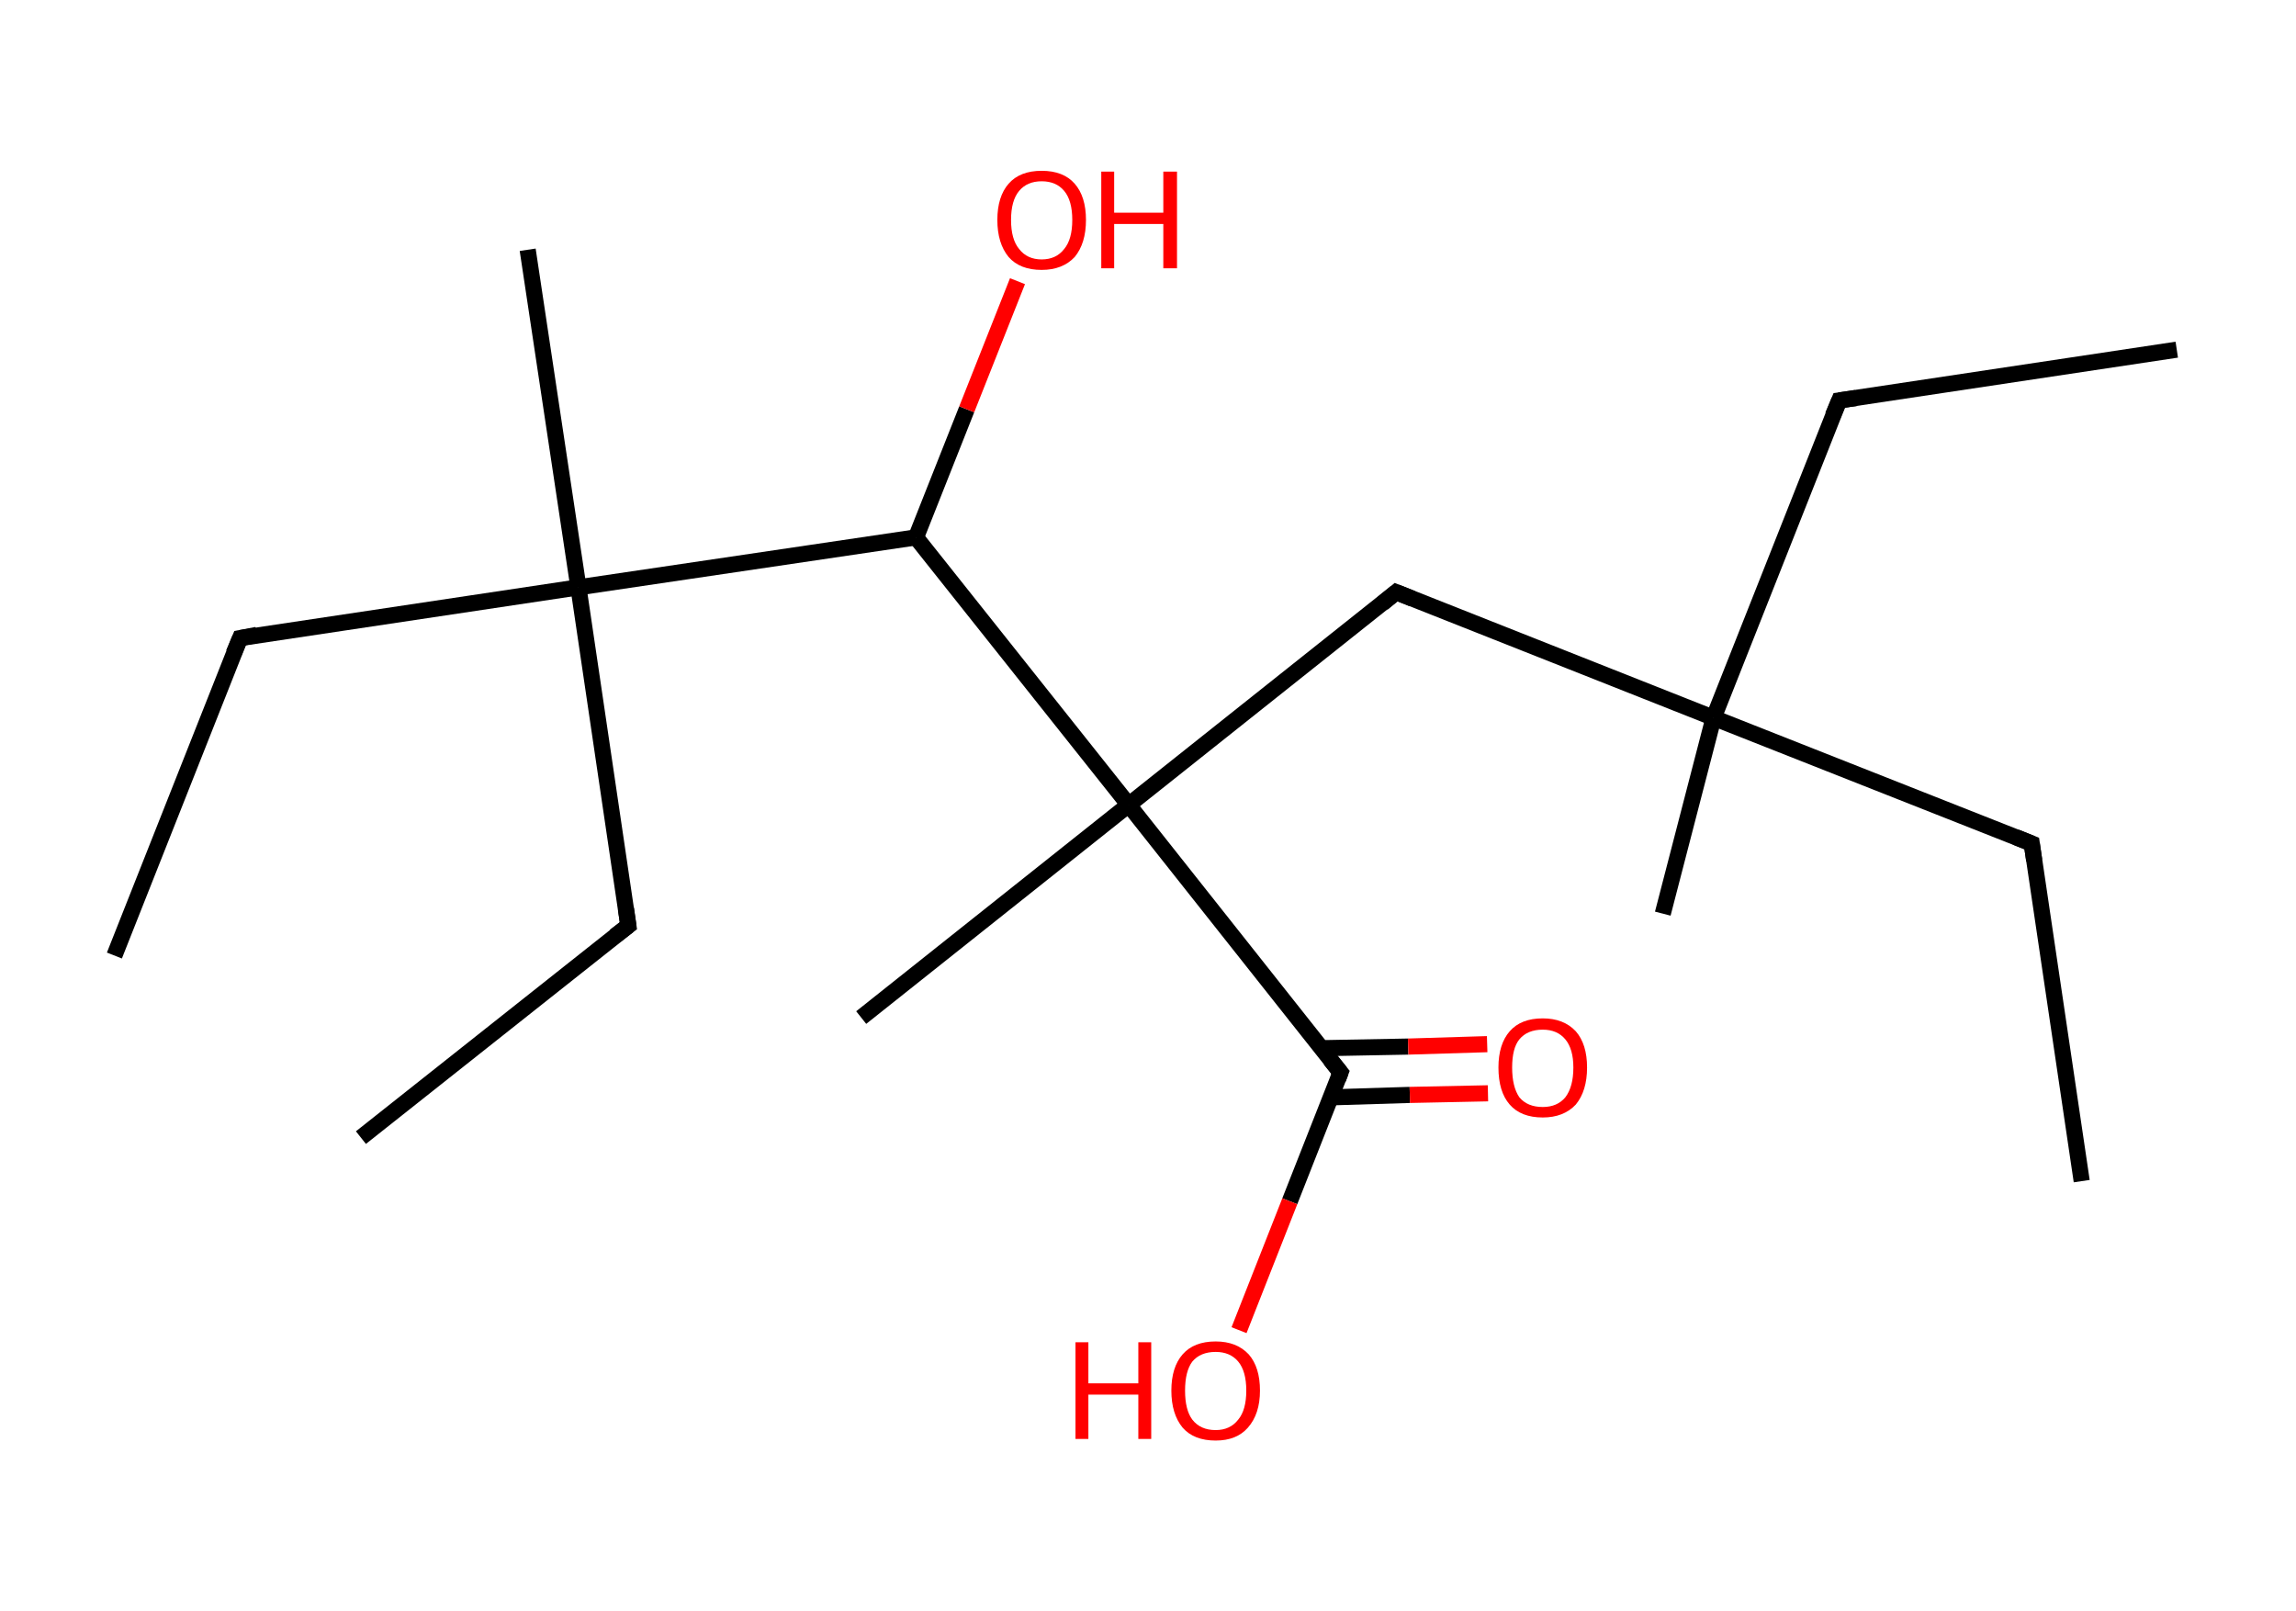 <?xml version='1.0' encoding='ASCII' standalone='yes'?>
<svg xmlns="http://www.w3.org/2000/svg" xmlns:rdkit="http://www.rdkit.org/xml" xmlns:xlink="http://www.w3.org/1999/xlink" version="1.1" baseProfile="full" xml:space="preserve" width="285px" height="200px" viewBox="0 0 285 200">
<!-- END OF HEADER -->
<rect style="opacity:1.0;fill:#FFFFFF;stroke:none" width="285.0" height="200.0" x="0.0" y="0.0"> </rect>
<path class="bond-0 atom-0 atom-1" d="M 270.2,43.4 L 228.3,49.7" style="fill:none;fill-rule:evenodd;stroke:#000000;stroke-width:2.0px;stroke-linecap:butt;stroke-linejoin:miter;stroke-opacity:1"/>
<path class="bond-1 atom-1 atom-2" d="M 228.3,49.7 L 212.7,89.1" style="fill:none;fill-rule:evenodd;stroke:#000000;stroke-width:2.0px;stroke-linecap:butt;stroke-linejoin:miter;stroke-opacity:1"/>
<path class="bond-2 atom-2 atom-3" d="M 212.7,89.1 L 206.4,113.4" style="fill:none;fill-rule:evenodd;stroke:#000000;stroke-width:2.0px;stroke-linecap:butt;stroke-linejoin:miter;stroke-opacity:1"/>
<path class="bond-3 atom-2 atom-4" d="M 212.7,89.1 L 252.2,104.7" style="fill:none;fill-rule:evenodd;stroke:#000000;stroke-width:2.0px;stroke-linecap:butt;stroke-linejoin:miter;stroke-opacity:1"/>
<path class="bond-4 atom-4 atom-5" d="M 252.2,104.7 L 258.4,146.6" style="fill:none;fill-rule:evenodd;stroke:#000000;stroke-width:2.0px;stroke-linecap:butt;stroke-linejoin:miter;stroke-opacity:1"/>
<path class="bond-5 atom-2 atom-6" d="M 212.7,89.1 L 173.3,73.5" style="fill:none;fill-rule:evenodd;stroke:#000000;stroke-width:2.0px;stroke-linecap:butt;stroke-linejoin:miter;stroke-opacity:1"/>
<path class="bond-6 atom-6 atom-7" d="M 173.3,73.5 L 140.1,99.9" style="fill:none;fill-rule:evenodd;stroke:#000000;stroke-width:2.0px;stroke-linecap:butt;stroke-linejoin:miter;stroke-opacity:1"/>
<path class="bond-7 atom-7 atom-8" d="M 140.1,99.9 L 106.9,126.3" style="fill:none;fill-rule:evenodd;stroke:#000000;stroke-width:2.0px;stroke-linecap:butt;stroke-linejoin:miter;stroke-opacity:1"/>
<path class="bond-8 atom-7 atom-9" d="M 140.1,99.9 L 166.4,133.1" style="fill:none;fill-rule:evenodd;stroke:#000000;stroke-width:2.0px;stroke-linecap:butt;stroke-linejoin:miter;stroke-opacity:1"/>
<path class="bond-9 atom-9 atom-10" d="M 165.2,136.2 L 175.0,135.9" style="fill:none;fill-rule:evenodd;stroke:#000000;stroke-width:2.0px;stroke-linecap:butt;stroke-linejoin:miter;stroke-opacity:1"/>
<path class="bond-9 atom-9 atom-10" d="M 175.0,135.9 L 184.7,135.7" style="fill:none;fill-rule:evenodd;stroke:#FF0000;stroke-width:2.0px;stroke-linecap:butt;stroke-linejoin:miter;stroke-opacity:1"/>
<path class="bond-9 atom-9 atom-10" d="M 164.1,130.1 L 174.8,129.9" style="fill:none;fill-rule:evenodd;stroke:#000000;stroke-width:2.0px;stroke-linecap:butt;stroke-linejoin:miter;stroke-opacity:1"/>
<path class="bond-9 atom-9 atom-10" d="M 174.8,129.9 L 184.6,129.6" style="fill:none;fill-rule:evenodd;stroke:#FF0000;stroke-width:2.0px;stroke-linecap:butt;stroke-linejoin:miter;stroke-opacity:1"/>
<path class="bond-10 atom-9 atom-11" d="M 166.4,133.1 L 160.1,149.1" style="fill:none;fill-rule:evenodd;stroke:#000000;stroke-width:2.0px;stroke-linecap:butt;stroke-linejoin:miter;stroke-opacity:1"/>
<path class="bond-10 atom-9 atom-11" d="M 160.1,149.1 L 153.8,165.1" style="fill:none;fill-rule:evenodd;stroke:#FF0000;stroke-width:2.0px;stroke-linecap:butt;stroke-linejoin:miter;stroke-opacity:1"/>
<path class="bond-11 atom-7 atom-12" d="M 140.1,99.9 L 113.7,66.7" style="fill:none;fill-rule:evenodd;stroke:#000000;stroke-width:2.0px;stroke-linecap:butt;stroke-linejoin:miter;stroke-opacity:1"/>
<path class="bond-12 atom-12 atom-13" d="M 113.7,66.7 L 120.0,50.8" style="fill:none;fill-rule:evenodd;stroke:#000000;stroke-width:2.0px;stroke-linecap:butt;stroke-linejoin:miter;stroke-opacity:1"/>
<path class="bond-12 atom-12 atom-13" d="M 120.0,50.8 L 126.3,34.9" style="fill:none;fill-rule:evenodd;stroke:#FF0000;stroke-width:2.0px;stroke-linecap:butt;stroke-linejoin:miter;stroke-opacity:1"/>
<path class="bond-13 atom-12 atom-14" d="M 113.7,66.7 L 71.8,72.9" style="fill:none;fill-rule:evenodd;stroke:#000000;stroke-width:2.0px;stroke-linecap:butt;stroke-linejoin:miter;stroke-opacity:1"/>
<path class="bond-14 atom-14 atom-15" d="M 71.8,72.9 L 65.5,31.0" style="fill:none;fill-rule:evenodd;stroke:#000000;stroke-width:2.0px;stroke-linecap:butt;stroke-linejoin:miter;stroke-opacity:1"/>
<path class="bond-15 atom-14 atom-16" d="M 71.8,72.9 L 78.0,114.9" style="fill:none;fill-rule:evenodd;stroke:#000000;stroke-width:2.0px;stroke-linecap:butt;stroke-linejoin:miter;stroke-opacity:1"/>
<path class="bond-16 atom-16 atom-17" d="M 78.0,114.9 L 44.8,141.2" style="fill:none;fill-rule:evenodd;stroke:#000000;stroke-width:2.0px;stroke-linecap:butt;stroke-linejoin:miter;stroke-opacity:1"/>
<path class="bond-17 atom-14 atom-18" d="M 71.8,72.9 L 29.8,79.2" style="fill:none;fill-rule:evenodd;stroke:#000000;stroke-width:2.0px;stroke-linecap:butt;stroke-linejoin:miter;stroke-opacity:1"/>
<path class="bond-18 atom-18 atom-19" d="M 29.8,79.2 L 14.2,118.6" style="fill:none;fill-rule:evenodd;stroke:#000000;stroke-width:2.0px;stroke-linecap:butt;stroke-linejoin:miter;stroke-opacity:1"/>
<path d="M 230.4,49.4 L 228.3,49.7 L 227.5,51.6" style="fill:none;stroke:#000000;stroke-width:2.0px;stroke-linecap:butt;stroke-linejoin:miter;stroke-opacity:1;"/>
<path d="M 250.2,103.9 L 252.2,104.7 L 252.5,106.8" style="fill:none;stroke:#000000;stroke-width:2.0px;stroke-linecap:butt;stroke-linejoin:miter;stroke-opacity:1;"/>
<path d="M 175.3,74.3 L 173.3,73.5 L 171.6,74.9" style="fill:none;stroke:#000000;stroke-width:2.0px;stroke-linecap:butt;stroke-linejoin:miter;stroke-opacity:1;"/>
<path d="M 165.1,131.5 L 166.4,133.1 L 166.1,133.9" style="fill:none;stroke:#000000;stroke-width:2.0px;stroke-linecap:butt;stroke-linejoin:miter;stroke-opacity:1;"/>
<path d="M 77.7,112.8 L 78.0,114.9 L 76.3,116.2" style="fill:none;stroke:#000000;stroke-width:2.0px;stroke-linecap:butt;stroke-linejoin:miter;stroke-opacity:1;"/>
<path d="M 31.9,78.8 L 29.8,79.2 L 29.0,81.1" style="fill:none;stroke:#000000;stroke-width:2.0px;stroke-linecap:butt;stroke-linejoin:miter;stroke-opacity:1;"/>
<path class="atom-10" d="M 186.0 132.5 Q 186.0 129.6, 187.4 128.0 Q 188.8 126.4, 191.5 126.4 Q 194.1 126.4, 195.6 128.0 Q 197.0 129.6, 197.0 132.5 Q 197.0 135.4, 195.6 137.1 Q 194.1 138.7, 191.5 138.7 Q 188.8 138.7, 187.4 137.1 Q 186.0 135.5, 186.0 132.5 M 191.5 137.4 Q 193.3 137.4, 194.3 136.2 Q 195.3 134.9, 195.3 132.5 Q 195.3 130.2, 194.3 129.0 Q 193.3 127.8, 191.5 127.8 Q 189.6 127.8, 188.6 129.0 Q 187.7 130.1, 187.7 132.5 Q 187.7 134.9, 188.6 136.2 Q 189.6 137.4, 191.5 137.4 " fill="#FF0000"/>
<path class="atom-11" d="M 133.5 166.6 L 135.1 166.6 L 135.1 171.7 L 141.3 171.7 L 141.3 166.6 L 142.9 166.6 L 142.9 178.6 L 141.3 178.6 L 141.3 173.1 L 135.1 173.1 L 135.1 178.6 L 133.5 178.6 L 133.5 166.6 " fill="#FF0000"/>
<path class="atom-11" d="M 145.4 172.6 Q 145.4 169.7, 146.8 168.1 Q 148.2 166.5, 150.9 166.5 Q 153.5 166.5, 155.0 168.1 Q 156.4 169.7, 156.4 172.6 Q 156.4 175.5, 154.9 177.2 Q 153.5 178.8, 150.9 178.8 Q 148.2 178.8, 146.8 177.2 Q 145.4 175.5, 145.4 172.6 M 150.9 177.5 Q 152.7 177.5, 153.7 176.2 Q 154.7 175.0, 154.7 172.6 Q 154.7 170.2, 153.7 169.0 Q 152.7 167.8, 150.9 167.8 Q 149.0 167.8, 148.0 169.0 Q 147.1 170.2, 147.1 172.6 Q 147.1 175.0, 148.0 176.2 Q 149.0 177.5, 150.9 177.5 " fill="#FF0000"/>
<path class="atom-13" d="M 123.8 27.3 Q 123.8 24.4, 125.2 22.8 Q 126.6 21.2, 129.3 21.2 Q 132.0 21.2, 133.4 22.8 Q 134.8 24.4, 134.8 27.3 Q 134.8 30.2, 133.4 31.9 Q 131.9 33.5, 129.3 33.5 Q 126.6 33.5, 125.2 31.9 Q 123.8 30.2, 123.8 27.3 M 129.3 32.2 Q 131.1 32.2, 132.1 30.9 Q 133.1 29.7, 133.1 27.3 Q 133.1 24.9, 132.1 23.7 Q 131.1 22.5, 129.3 22.5 Q 127.5 22.5, 126.5 23.7 Q 125.5 24.9, 125.5 27.3 Q 125.5 29.7, 126.5 30.9 Q 127.5 32.2, 129.3 32.2 " fill="#FF0000"/>
<path class="atom-13" d="M 136.7 21.3 L 138.3 21.3 L 138.3 26.4 L 144.4 26.4 L 144.4 21.3 L 146.1 21.3 L 146.1 33.3 L 144.4 33.3 L 144.4 27.8 L 138.3 27.8 L 138.3 33.3 L 136.7 33.3 L 136.7 21.3 " fill="#FF0000"/>
</svg>
